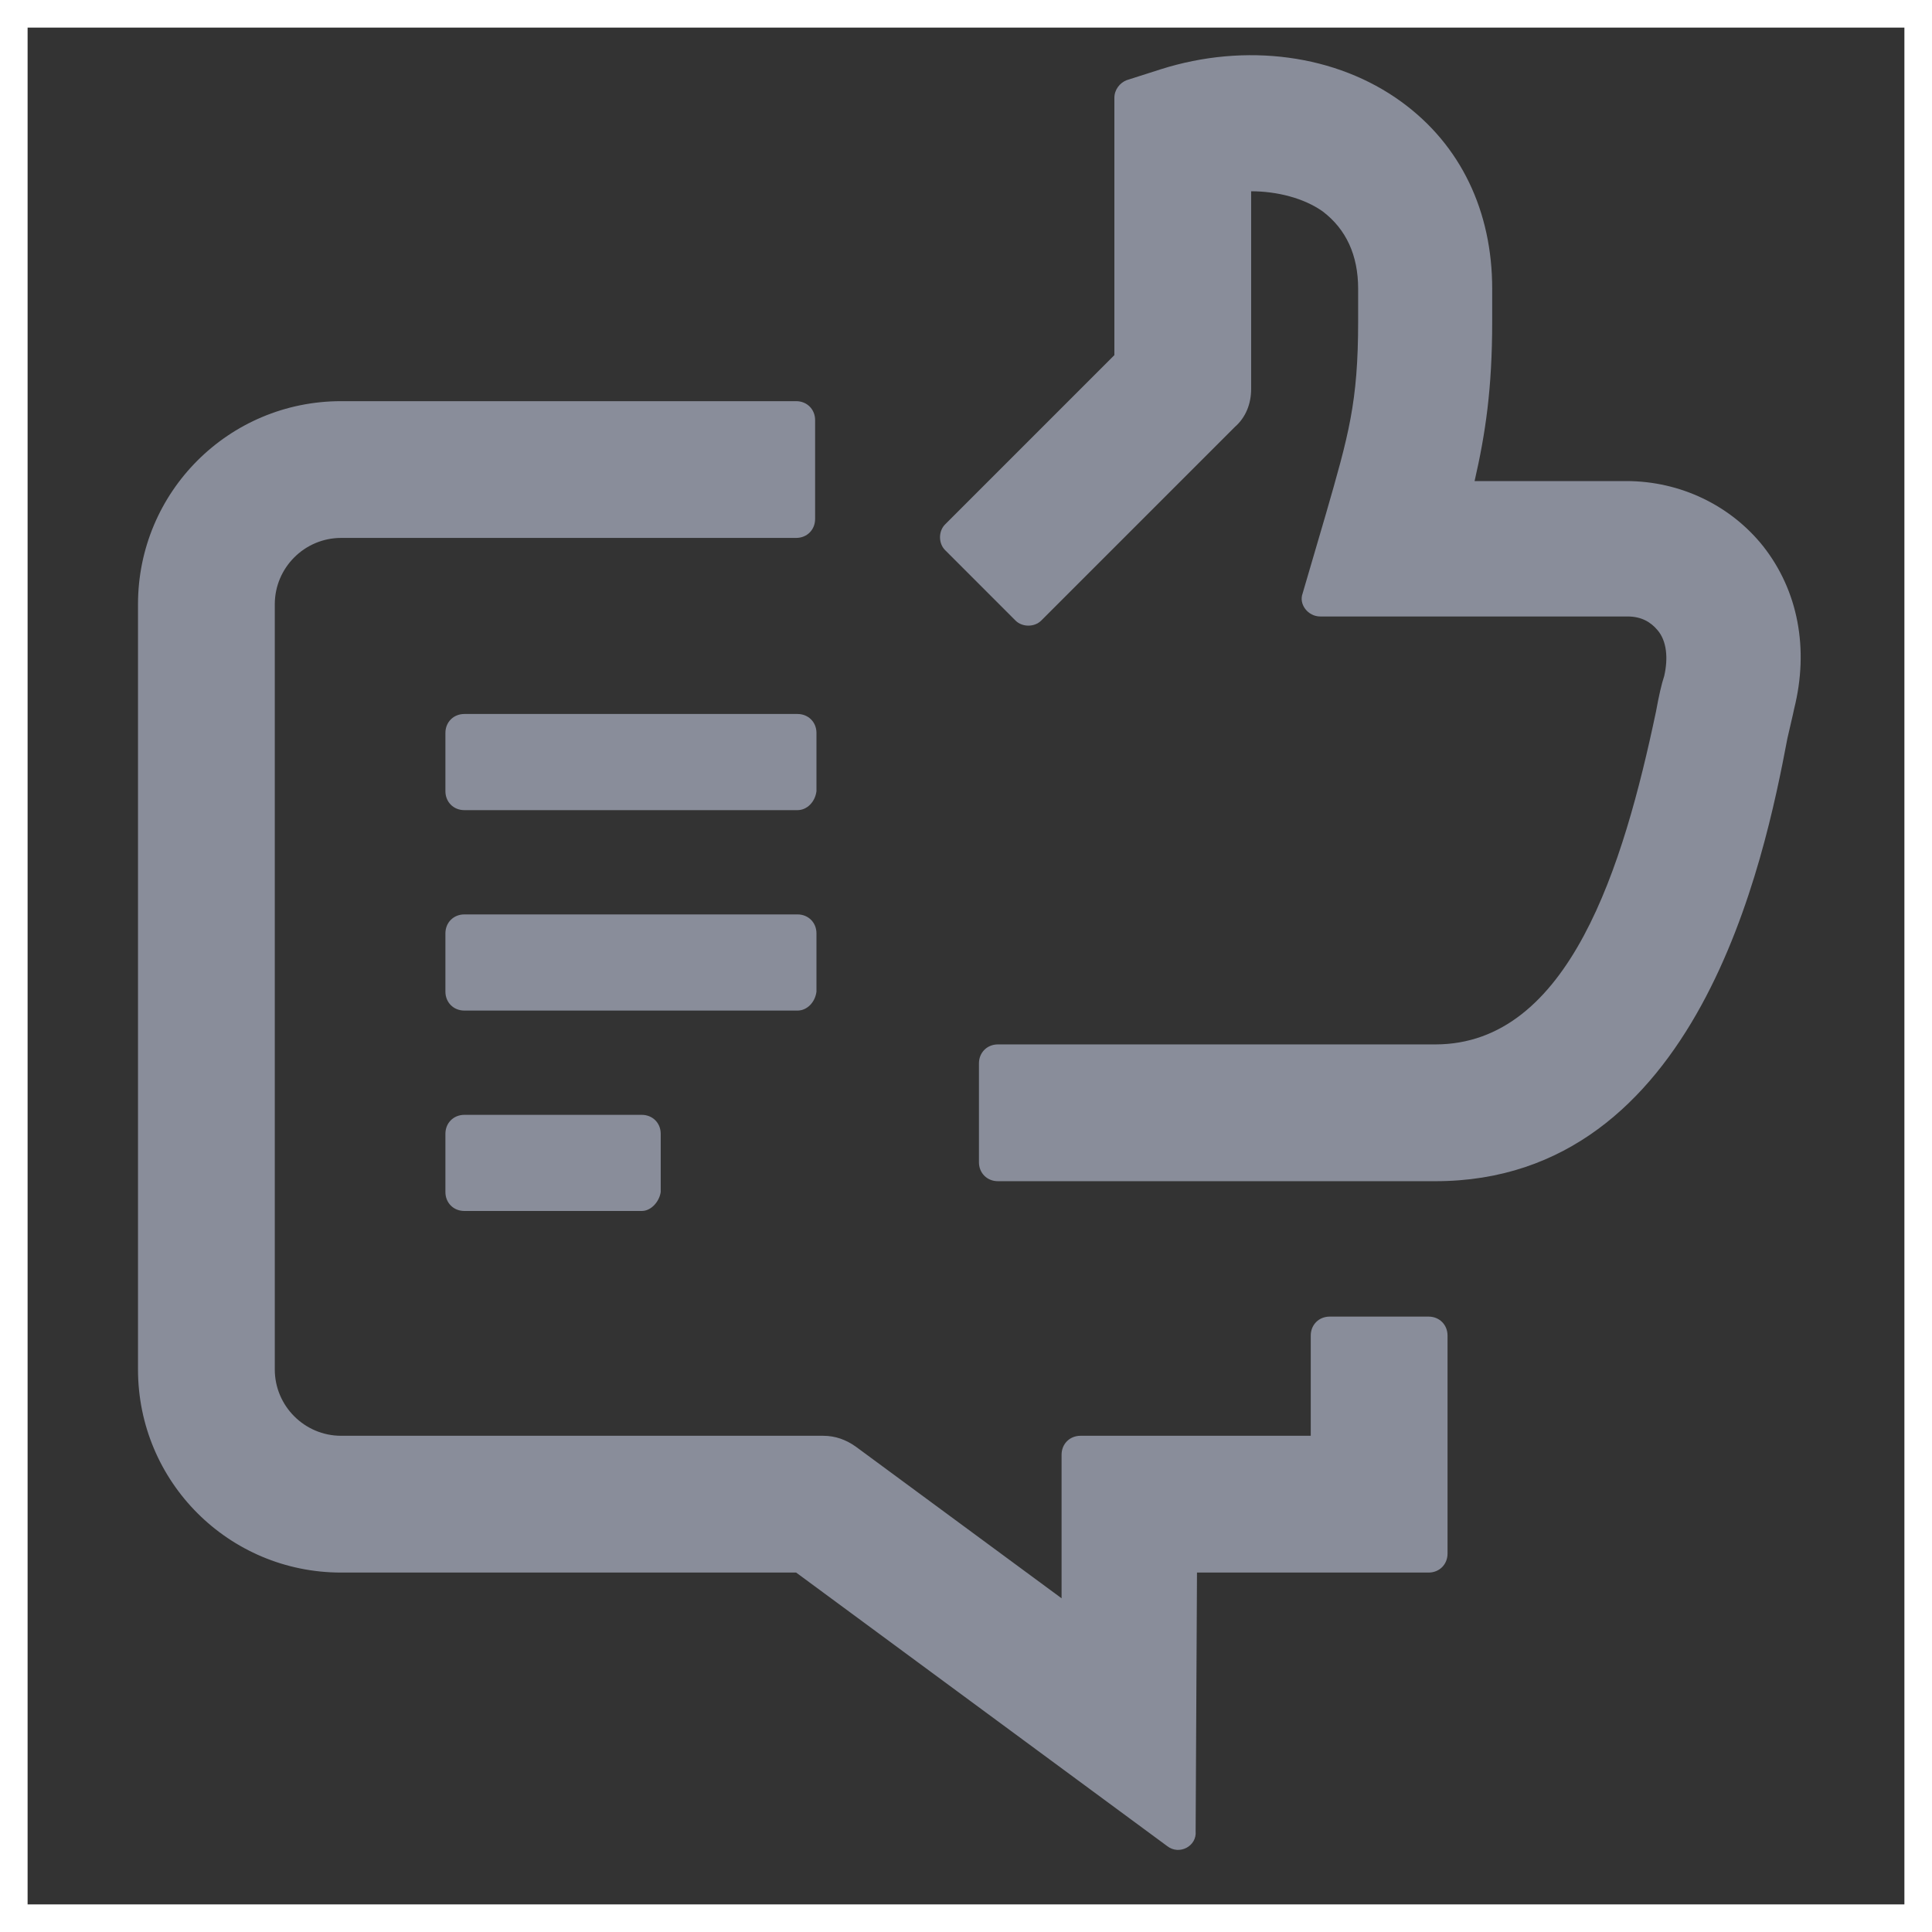 <svg width="70" height="70" viewBox="0 0 70 70" fill="none" xmlns="http://www.w3.org/2000/svg">
<rect x="0" y="0" width="70" height="70" fill="#333333" stroke="none"/>
<path d="M42.29 66.888L28.846 56.977H12.36C8.287 56.977 5 53.689 5 49.617V21.895C5 17.822 8.287 14.535 12.36 14.535H28.846C29.238 14.535 29.533 14.829 29.533 15.222V18.803C29.533 19.196 29.238 19.49 28.846 19.49H12.36C11.035 19.49 9.956 20.57 9.956 21.895V49.617C9.956 50.941 11.035 52.021 12.36 52.021H29.827C30.269 52.021 30.661 52.168 31.005 52.413L38.463 57.909V52.708C38.463 52.315 38.757 52.021 39.15 52.021H47.491V48.39C47.491 47.998 47.785 47.703 48.178 47.703H51.76C52.152 47.703 52.447 47.998 52.447 48.39V56.29C52.447 56.682 52.152 56.977 51.76 56.977H43.369L43.32 66.348C43.369 66.888 42.732 67.231 42.29 66.888Z" fill="#898D9A"/>
<path d="M52.004 42.797H36.156C35.764 42.797 35.469 42.502 35.469 42.11V38.528C35.469 38.136 35.764 37.841 36.156 37.841H52.004C56.862 37.841 58.825 31.364 60.002 25.771C60.1 25.231 60.198 24.79 60.297 24.495C60.444 23.857 60.395 23.22 60.051 22.827C59.806 22.533 59.462 22.336 58.972 22.336H47.834C47.392 22.336 47.049 21.895 47.196 21.502L48.03 18.656C48.864 15.761 49.208 14.584 49.208 11.64V10.462C49.208 9.236 48.766 8.304 47.932 7.666C47.245 7.175 46.264 6.93 45.331 6.93V14.093C45.331 14.633 45.135 15.124 44.743 15.467L37.726 22.484C37.481 22.729 37.039 22.729 36.794 22.484L34.243 19.932C33.997 19.687 33.997 19.245 34.243 19L40.376 12.867V3.544C40.376 3.25 40.572 3.004 40.817 2.906L42.044 2.514C45.135 1.532 48.423 1.974 50.778 3.691C52.937 5.261 54.065 7.666 54.065 10.462V11.64C54.065 14.093 53.82 15.713 53.427 17.43H58.923C60.885 17.43 62.701 18.313 63.878 19.785C65.154 21.404 65.546 23.514 65.007 25.673C64.958 25.918 64.86 26.311 64.761 26.752C63.927 31.168 61.523 42.797 52.004 42.797Z" fill="#898D9A"/>
<path d="M28.895 29.353H16.825C16.432 29.353 16.138 29.058 16.138 28.666V26.556C16.138 26.163 16.432 25.869 16.825 25.869H28.895C29.287 25.869 29.582 26.163 29.582 26.556V28.666C29.533 29.058 29.238 29.353 28.895 29.353Z" fill="#898D9A"/>
<path d="M28.895 36.615H16.825C16.432 36.615 16.138 36.32 16.138 35.928V33.818C16.138 33.425 16.432 33.131 16.825 33.131H28.895C29.287 33.131 29.582 33.425 29.582 33.818V35.928C29.533 36.32 29.238 36.615 28.895 36.615Z" fill="#898D9A"/>
<path d="M23.252 43.876H16.825C16.432 43.876 16.138 43.582 16.138 43.189V41.08C16.138 40.687 16.432 40.393 16.825 40.393H23.252C23.645 40.393 23.939 40.687 23.939 41.08V43.189C23.89 43.533 23.596 43.876 23.252 43.876Z" fill="#898D9A"/>
<rect x="0.5" y="0.5" width="69" height="69" stroke="white"/>
</svg>
